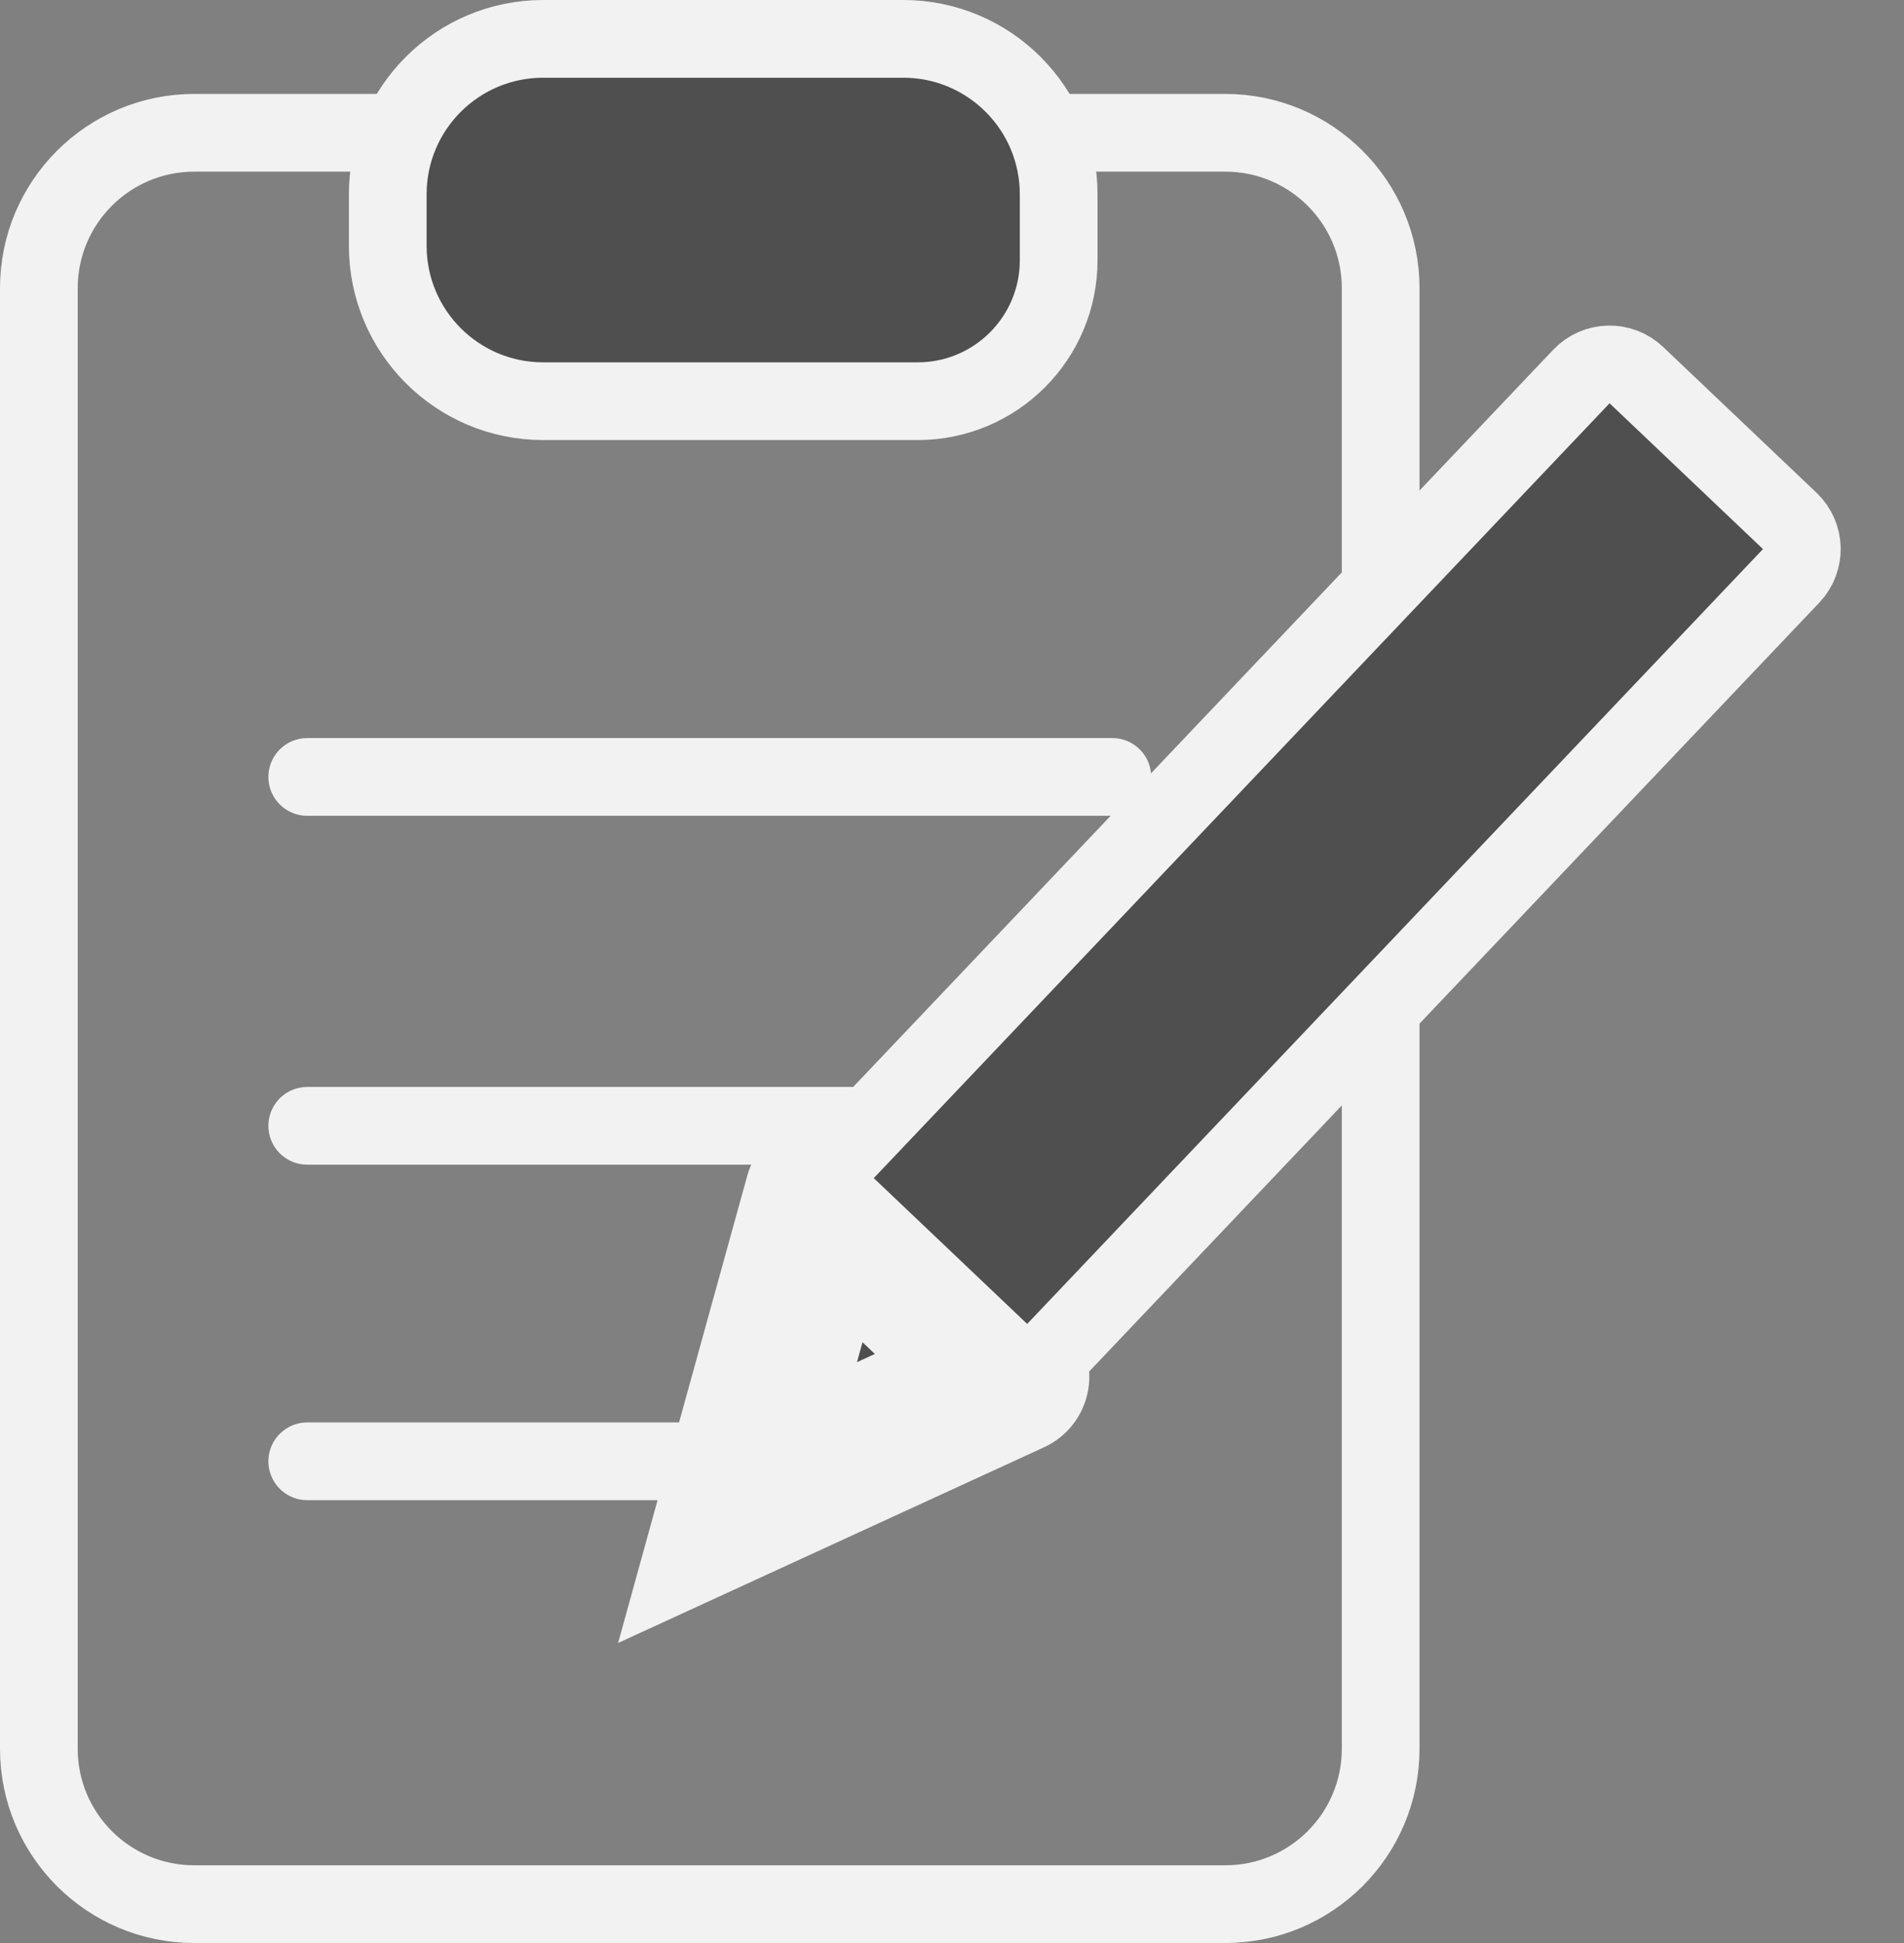 <svg width="49" height="50" viewBox="0 0 49 50" fill="none" xmlns="http://www.w3.org/2000/svg">
<rect x="0" y="0" width="49" height="50" fill="#808080" stroke="none"/>
<path d="M9.978 3.417H5C2.791 3.417 1 5.208 1 7.417V45C1 47.209 2.791 49 5 49H31.532C33.742 49 35.532 47.209 35.532 45V40.367V7.417C35.532 5.208 33.742 3.417 31.532 3.417H27.245" stroke="#F2F2F2" stroke-width="2" stroke-linecap="round" stroke-linejoin="round"/>
<path d="M23.245 1H13.979C11.769 1 9.979 2.791 9.979 5V6.324C9.979 8.533 11.769 10.324 13.979 10.324H23.619C25.621 10.324 27.245 8.7 27.245 6.698V5C27.245 2.791 25.454 1 23.245 1Z" fill="#4F4F4F" stroke="#F2F2F2" stroke-width="2" stroke-linecap="round" stroke-linejoin="round"/>
<path d="M7.907 19.993H28.626" stroke="#F2F2F2" stroke-width="2" stroke-linecap="round"/>
<path d="M7.907 28.971H28.626" stroke="#F2F2F2" stroke-width="2" stroke-linecap="round"/>
<path d="M7.907 37.604H18.266" stroke="#F2F2F2" stroke-width="2" stroke-linecap="round"/>
<mask id="path-6-outside-1" maskUnits="userSpaceOnUse" x="11.301" y="27.391" width="18.306" height="18.452" fill="black">
<rect fill="white" x="11.301" y="27.391" width="18.306" height="18.452"/>
<path d="M18.981 38.666L21.157 30.794L26.034 35.426L18.981 38.666Z"/>
</mask>
<path d="M18.981 38.666L21.157 30.794L26.034 35.426L18.981 38.666Z" fill="#4F4F4F"/>
<path d="M21.157 30.794L22.534 29.343C22.025 28.86 21.299 28.679 20.622 28.866C19.945 29.054 19.416 29.584 19.229 30.261L21.157 30.794ZM18.981 38.666L17.053 38.133L15.907 42.279L19.816 40.483L18.981 38.666ZM26.034 35.426L26.869 37.243C27.472 36.966 27.899 36.408 28.007 35.753C28.116 35.099 27.893 34.432 27.412 33.975L26.034 35.426ZM19.229 30.261L17.053 38.133L20.909 39.199L23.085 31.326L19.229 30.261ZM19.816 40.483L26.869 37.243L25.199 33.608L18.146 36.849L19.816 40.483ZM19.78 32.244L24.657 36.876L27.412 33.975L22.534 29.343L19.78 32.244Z" fill="#F2F2F2" mask="url(#path-6-outside-1)"/>
<path d="M21.798 31.042C21.398 30.661 21.382 30.028 21.762 29.628L40.698 9.689C41.079 9.289 41.712 9.273 42.112 9.653L46.06 13.405C46.46 13.785 46.476 14.418 46.096 14.818L27.16 34.757C26.779 35.157 26.146 35.173 25.745 34.793L21.798 31.042Z" fill="#4F4F4F" stroke="#F2F2F2" stroke-width="2"/>
</svg>
